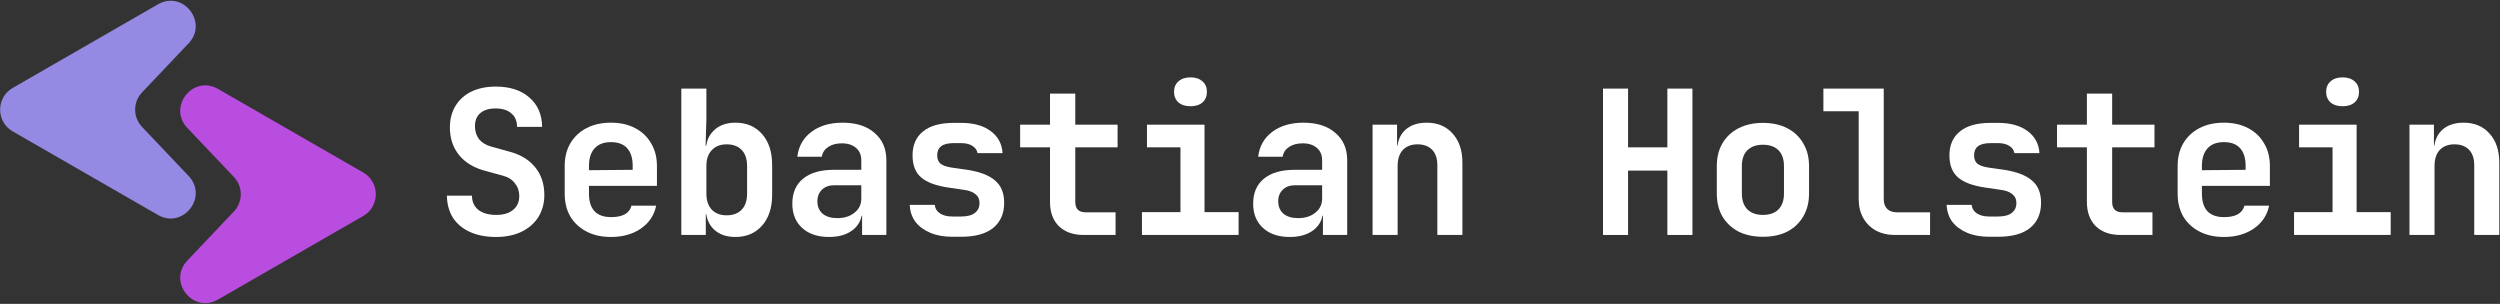 <svg width="798" height="97" viewBox="0 0 798 97" fill="none" xmlns="http://www.w3.org/2000/svg">
<rect x="0" y="0" width="798" height="97" fill="#333333" stroke="none"/>
<path d="M115.951 55.066C121.297 58.143 121.297 65.857 115.951 68.934L69.585 95.616C61.59 100.217 53.442 89.867 59.792 83.175L74.661 67.507C77.59 64.42 77.59 59.58 74.661 56.493L59.792 40.825C53.442 34.133 61.59 23.783 69.585 28.384L115.951 55.066Z" fill="#B94DDF"/>
<path d="M4.049 28.066C-1.297 31.143 -1.297 38.857 4.049 41.934L50.415 68.616C58.41 73.217 66.558 62.867 60.208 56.175L45.339 40.507C42.41 37.42 42.41 32.58 45.339 29.493L60.208 13.825C66.558 7.133 58.41 -3.217 50.415 1.384L4.049 28.066Z" fill="#958AE3"/>
<path d="M158.328 75.64C155.128 75.64 152.355 75.107 150.008 74.04C147.661 72.973 145.848 71.459 144.568 69.496C143.331 67.491 142.691 65.144 142.648 62.456H150.648C150.648 64.376 151.331 65.891 152.696 67C154.104 68.067 156.003 68.6 158.392 68.6C160.696 68.6 162.488 68.067 163.768 67C165.091 65.933 165.752 64.461 165.752 62.584C165.752 61.005 165.283 59.64 164.344 58.488C163.448 57.293 162.147 56.483 160.44 56.056L155.064 54.584C151.395 53.645 148.557 51.96 146.552 49.528C144.589 47.096 143.608 44.152 143.608 40.696C143.608 38.051 144.205 35.747 145.4 33.784C146.595 31.821 148.28 30.307 150.456 29.24C152.675 28.173 155.277 27.64 158.264 27.64C162.787 27.64 166.371 28.813 169.016 31.16C171.661 33.464 173.005 36.579 173.048 40.504H165.048C165.048 38.669 164.451 37.24 163.256 36.216C162.061 35.149 160.376 34.616 158.2 34.616C156.109 34.616 154.488 35.107 153.336 36.088C152.184 37.069 151.608 38.456 151.608 40.248C151.608 41.869 152.035 43.256 152.888 44.408C153.784 45.517 155.064 46.307 156.728 46.776L162.296 48.312C166.008 49.251 168.845 50.936 170.808 53.368C172.771 55.757 173.752 58.723 173.752 62.264C173.752 64.909 173.112 67.256 171.832 69.304C170.552 71.309 168.76 72.867 166.456 73.976C164.152 75.085 161.443 75.64 158.328 75.64Z" fill="white"/>
<path d="M195.039 75.64C192.052 75.64 189.45 75.064 187.231 73.912C185.012 72.76 183.284 71.16 182.047 69.112C180.852 67.021 180.255 64.589 180.255 61.816V52.984C180.255 50.211 180.852 47.8 182.047 45.752C183.284 43.661 185.012 42.04 187.231 40.888C189.45 39.736 192.052 39.16 195.039 39.16C197.983 39.16 200.543 39.736 202.719 40.888C204.938 42.04 206.644 43.661 207.839 45.752C209.076 47.8 209.695 50.211 209.695 52.984V59.32H187.999V61.816C187.999 64.291 188.596 66.168 189.791 67.448C190.986 68.685 192.756 69.304 195.103 69.304C196.895 69.304 198.346 69.005 199.455 68.408C200.564 67.768 201.268 66.851 201.567 65.656H209.439C208.842 68.685 207.22 71.117 204.575 72.952C201.972 74.744 198.794 75.64 195.039 75.64ZM201.951 54.84V52.92C201.951 50.488 201.375 48.632 200.223 47.352C199.071 46.029 197.343 45.368 195.039 45.368C192.735 45.368 190.986 46.029 189.791 47.352C188.596 48.675 187.999 50.552 187.999 52.984V54.328L202.527 54.2L201.951 54.84Z" fill="white"/>
<path d="M234.758 75.64C231.857 75.64 229.553 74.829 227.846 73.208C226.139 71.544 225.286 69.283 225.286 66.424L227.078 68.28H225.286V75H217.478V28.28H225.478V38.136L225.222 46.52H227.078L225.286 48.376C225.286 45.517 226.139 43.277 227.846 41.656C229.553 39.992 231.857 39.16 234.758 39.16C238.299 39.16 241.137 40.376 243.27 42.808C245.403 45.24 246.47 48.525 246.47 52.664V62.2C246.47 66.296 245.403 69.56 243.27 71.992C241.137 74.424 238.299 75.64 234.758 75.64ZM231.942 68.728C233.99 68.728 235.59 68.131 236.742 66.936C237.894 65.741 238.47 64.035 238.47 61.816V52.984C238.47 50.765 237.894 49.059 236.742 47.864C235.59 46.669 233.99 46.072 231.942 46.072C229.937 46.072 228.358 46.691 227.206 47.928C226.054 49.123 225.478 50.808 225.478 52.984V61.816C225.478 63.992 226.054 65.699 227.206 66.936C228.358 68.131 229.937 68.728 231.942 68.728Z" fill="white"/>
<path d="M264.621 75.64C260.994 75.64 258.136 74.68 256.045 72.76C253.954 70.84 252.909 68.259 252.909 65.016C252.909 61.56 254.061 58.893 256.365 57.016C258.669 55.139 261.933 54.2 266.157 54.2H274.925V51.192C274.925 49.485 274.37 48.163 273.261 47.224C272.152 46.243 270.637 45.752 268.717 45.752C266.968 45.752 265.517 46.136 264.365 46.904C263.213 47.672 262.53 48.717 262.317 50.04H254.509C254.893 46.712 256.386 44.067 258.989 42.104C261.592 40.141 264.92 39.16 268.973 39.16C273.282 39.16 276.674 40.248 279.149 42.424C281.666 44.557 282.925 47.459 282.925 51.128V75H275.181V68.856H273.901L275.181 67.128C275.181 69.731 274.221 71.8 272.301 73.336C270.381 74.872 267.821 75.64 264.621 75.64ZM267.245 69.624C269.506 69.624 271.341 69.048 272.749 67.896C274.2 66.744 274.925 65.251 274.925 63.416V59.128H266.285C264.664 59.128 263.362 59.597 262.381 60.536C261.4 61.475 260.909 62.712 260.909 64.248C260.909 65.912 261.464 67.235 262.573 68.216C263.725 69.155 265.282 69.624 267.245 69.624Z" fill="white"/>
<path d="M303.956 75.576C301.268 75.576 298.921 75.149 296.916 74.296C294.911 73.443 293.332 72.269 292.18 70.776C291.071 69.24 290.473 67.448 290.388 65.4H298.388C298.473 66.509 299.007 67.405 299.988 68.088C301.012 68.771 302.335 69.112 303.956 69.112H306.772C308.735 69.112 310.207 68.728 311.188 67.96C312.169 67.192 312.66 66.147 312.66 64.824C312.66 63.587 312.212 62.627 311.316 61.944C310.463 61.219 309.119 60.749 307.284 60.536L302.932 59.896C298.921 59.341 295.977 58.275 294.1 56.696C292.223 55.117 291.284 52.749 291.284 49.592C291.284 46.307 292.393 43.768 294.612 41.976C296.831 40.141 300.095 39.224 304.404 39.224H306.836C310.761 39.224 313.897 40.099 316.244 41.848C318.591 43.597 319.849 45.944 320.02 48.888H312.02C311.892 47.949 311.359 47.181 310.42 46.584C309.524 45.987 308.329 45.688 306.836 45.688H304.404C302.569 45.688 301.225 46.029 300.372 46.712C299.561 47.352 299.156 48.312 299.156 49.592C299.156 50.787 299.519 51.683 300.244 52.28C300.969 52.835 302.143 53.24 303.764 53.496L308.308 54.136C312.489 54.733 315.561 55.864 317.524 57.528C319.529 59.149 320.532 61.56 320.532 64.76C320.532 68.173 319.359 70.84 317.012 72.76C314.708 74.637 311.295 75.576 306.772 75.576H303.956Z" fill="white"/>
<path d="M345.915 75C342.544 75 339.899 74.061 337.979 72.184C336.102 70.307 335.163 67.725 335.163 64.44V47.032H325.627V39.8H335.163V29.88H343.227V39.8H356.731V47.032H343.227V64.44C343.227 66.659 344.315 67.768 346.491 67.768H356.091V75H345.915Z" fill="white"/>
<path d="M364.514 75V67.704H376.802V47.032H366.114V39.8H384.482V67.704H395.362V75H364.514ZM380.002 33.912C378.381 33.912 377.101 33.507 376.162 32.696C375.223 31.843 374.754 30.712 374.754 29.304C374.754 27.896 375.223 26.787 376.162 25.976C377.101 25.123 378.381 24.696 380.002 24.696C381.623 24.696 382.903 25.123 383.842 25.976C384.781 26.787 385.25 27.896 385.25 29.304C385.25 30.712 384.781 31.843 383.842 32.696C382.903 33.507 381.623 33.912 380.002 33.912Z" fill="white"/>
<path d="M411.721 75.64C408.094 75.64 405.236 74.68 403.145 72.76C401.054 70.84 400.009 68.259 400.009 65.016C400.009 61.56 401.161 58.893 403.465 57.016C405.769 55.139 409.033 54.2 413.257 54.2H422.025V51.192C422.025 49.485 421.47 48.163 420.361 47.224C419.252 46.243 417.737 45.752 415.817 45.752C414.068 45.752 412.617 46.136 411.465 46.904C410.313 47.672 409.63 48.717 409.417 50.04H401.609C401.993 46.712 403.486 44.067 406.089 42.104C408.692 40.141 412.02 39.16 416.073 39.16C420.382 39.16 423.774 40.248 426.249 42.424C428.766 44.557 430.025 47.459 430.025 51.128V75H422.281V68.856H421.001L422.281 67.128C422.281 69.731 421.321 71.8 419.401 73.336C417.481 74.872 414.921 75.64 411.721 75.64ZM414.345 69.624C416.606 69.624 418.441 69.048 419.849 67.896C421.3 66.744 422.025 65.251 422.025 63.416V59.128H413.385C411.764 59.128 410.462 59.597 409.481 60.536C408.5 61.475 408.009 62.712 408.009 64.248C408.009 65.912 408.564 67.235 409.673 68.216C410.825 69.155 412.382 69.624 414.345 69.624Z" fill="white"/>
<path d="M438.128 75V39.8H445.936V46.52H448.112L445.936 48.376C445.936 45.475 446.768 43.213 448.432 41.592C450.139 39.971 452.464 39.16 455.408 39.16C458.864 39.16 461.616 40.312 463.664 42.616C465.755 44.92 466.8 48.013 466.8 51.896V75H458.8V52.728C458.8 50.595 458.245 48.952 457.136 47.8C456.027 46.648 454.469 46.072 452.464 46.072C450.501 46.072 448.944 46.669 447.792 47.864C446.683 49.059 446.128 50.765 446.128 52.984V75H438.128Z" fill="white"/>
<path d="M511.678 75V28.28H519.678V47.032H532.222V28.28H540.222V75H532.222V54.456H519.678V75H511.678Z" fill="white"/>
<path d="M562.725 75.576C559.738 75.576 557.136 75.021 554.917 73.912C552.741 72.76 551.034 71.16 549.797 69.112C548.602 67.021 548.005 64.568 548.005 61.752V53.048C548.005 50.232 548.602 47.8 549.797 45.752C551.034 43.661 552.741 42.061 554.917 40.952C557.136 39.8 559.738 39.224 562.725 39.224C565.754 39.224 568.357 39.8 570.533 40.952C572.709 42.061 574.394 43.661 575.589 45.752C576.826 47.8 577.445 50.211 577.445 52.984V61.752C577.445 64.568 576.826 67.021 575.589 69.112C574.394 71.16 572.709 72.76 570.533 73.912C568.357 75.021 565.754 75.576 562.725 75.576ZM562.725 68.6C564.858 68.6 566.501 68.024 567.653 66.872C568.848 65.677 569.445 63.971 569.445 61.752V53.048C569.445 50.787 568.848 49.08 567.653 47.928C566.501 46.776 564.858 46.2 562.725 46.2C560.634 46.2 558.992 46.776 557.797 47.928C556.602 49.08 556.005 50.787 556.005 53.048V61.752C556.005 63.971 556.602 65.677 557.797 66.872C558.992 68.024 560.634 68.6 562.725 68.6Z" fill="white"/>
<path d="M604.876 75C602.572 75 600.545 74.531 598.796 73.592C597.089 72.653 595.745 71.331 594.764 69.624C593.783 67.875 593.292 65.869 593.292 63.608V35.512H582.028V28.28H601.292V63.608C601.292 64.888 601.655 65.912 602.38 66.68C603.148 67.405 604.172 67.768 605.452 67.768H616.076V75H604.876Z" fill="white"/>
<path d="M634.931 75.576C632.243 75.576 629.896 75.149 627.891 74.296C625.886 73.443 624.307 72.269 623.155 70.776C622.046 69.24 621.448 67.448 621.363 65.4H629.363C629.448 66.509 629.982 67.405 630.963 68.088C631.987 68.771 633.31 69.112 634.931 69.112H637.747C639.71 69.112 641.182 68.728 642.163 67.96C643.144 67.192 643.635 66.147 643.635 64.824C643.635 63.587 643.187 62.627 642.291 61.944C641.438 61.219 640.094 60.749 638.259 60.536L633.907 59.896C629.896 59.341 626.952 58.275 625.075 56.696C623.198 55.117 622.259 52.749 622.259 49.592C622.259 46.307 623.368 43.768 625.587 41.976C627.806 40.141 631.07 39.224 635.379 39.224H637.811C641.736 39.224 644.872 40.099 647.219 41.848C649.566 43.597 650.824 45.944 650.995 48.888H642.995C642.867 47.949 642.334 47.181 641.395 46.584C640.499 45.987 639.304 45.688 637.811 45.688H635.379C633.544 45.688 632.2 46.029 631.347 46.712C630.536 47.352 630.131 48.312 630.131 49.592C630.131 50.787 630.494 51.683 631.219 52.28C631.944 52.835 633.118 53.24 634.739 53.496L639.283 54.136C643.464 54.733 646.536 55.864 648.499 57.528C650.504 59.149 651.507 61.56 651.507 64.76C651.507 68.173 650.334 70.84 647.987 72.76C645.683 74.637 642.27 75.576 637.747 75.576H634.931Z" fill="white"/>
<path d="M676.89 75C673.519 75 670.874 74.061 668.954 72.184C667.077 70.307 666.138 67.725 666.138 64.44V47.032H656.602V39.8H666.138V29.88H674.202V39.8H687.706V47.032H674.202V64.44C674.202 66.659 675.29 67.768 677.466 67.768H687.066V75H676.89Z" fill="white"/>
<path d="M709.889 75.64C706.902 75.64 704.3 75.064 702.081 73.912C699.862 72.76 698.134 71.16 696.897 69.112C695.702 67.021 695.105 64.589 695.105 61.816V52.984C695.105 50.211 695.702 47.8 696.897 45.752C698.134 43.661 699.862 42.04 702.081 40.888C704.3 39.736 706.902 39.16 709.889 39.16C712.833 39.16 715.393 39.736 717.569 40.888C719.788 42.04 721.494 43.661 722.689 45.752C723.926 47.8 724.545 50.211 724.545 52.984V59.32H702.849V61.816C702.849 64.291 703.446 66.168 704.641 67.448C705.836 68.685 707.606 69.304 709.953 69.304C711.745 69.304 713.196 69.005 714.305 68.408C715.414 67.768 716.118 66.851 716.417 65.656H724.289C723.692 68.685 722.07 71.117 719.425 72.952C716.822 74.744 713.644 75.64 709.889 75.64ZM716.801 54.84V52.92C716.801 50.488 716.225 48.632 715.073 47.352C713.921 46.029 712.193 45.368 709.889 45.368C707.585 45.368 705.836 46.029 704.641 47.352C703.446 48.675 702.849 50.552 702.849 52.984V54.328L717.377 54.2L716.801 54.84Z" fill="white"/>
<path d="M732.264 75V67.704H744.552V47.032H733.864V39.8H752.232V67.704H763.112V75H732.264ZM747.752 33.912C746.131 33.912 744.851 33.507 743.912 32.696C742.973 31.843 742.504 30.712 742.504 29.304C742.504 27.896 742.973 26.787 743.912 25.976C744.851 25.123 746.131 24.696 747.752 24.696C749.373 24.696 750.653 25.123 751.592 25.976C752.531 26.787 753 27.896 753 29.304C753 30.712 752.531 31.843 751.592 32.696C750.653 33.507 749.373 33.912 747.752 33.912Z" fill="white"/>
<path d="M769.103 75V39.8H776.911V46.52H779.087L776.911 48.376C776.911 45.475 777.743 43.213 779.407 41.592C781.114 39.971 783.439 39.16 786.383 39.16C789.839 39.16 792.591 40.312 794.639 42.616C796.73 44.92 797.775 48.013 797.775 51.896V75H789.775V52.728C789.775 50.595 789.22 48.952 788.111 47.8C787.002 46.648 785.444 46.072 783.439 46.072C781.476 46.072 779.919 46.669 778.767 47.864C777.658 49.059 777.103 50.765 777.103 52.984V75H769.103Z" fill="white"/>
</svg>

